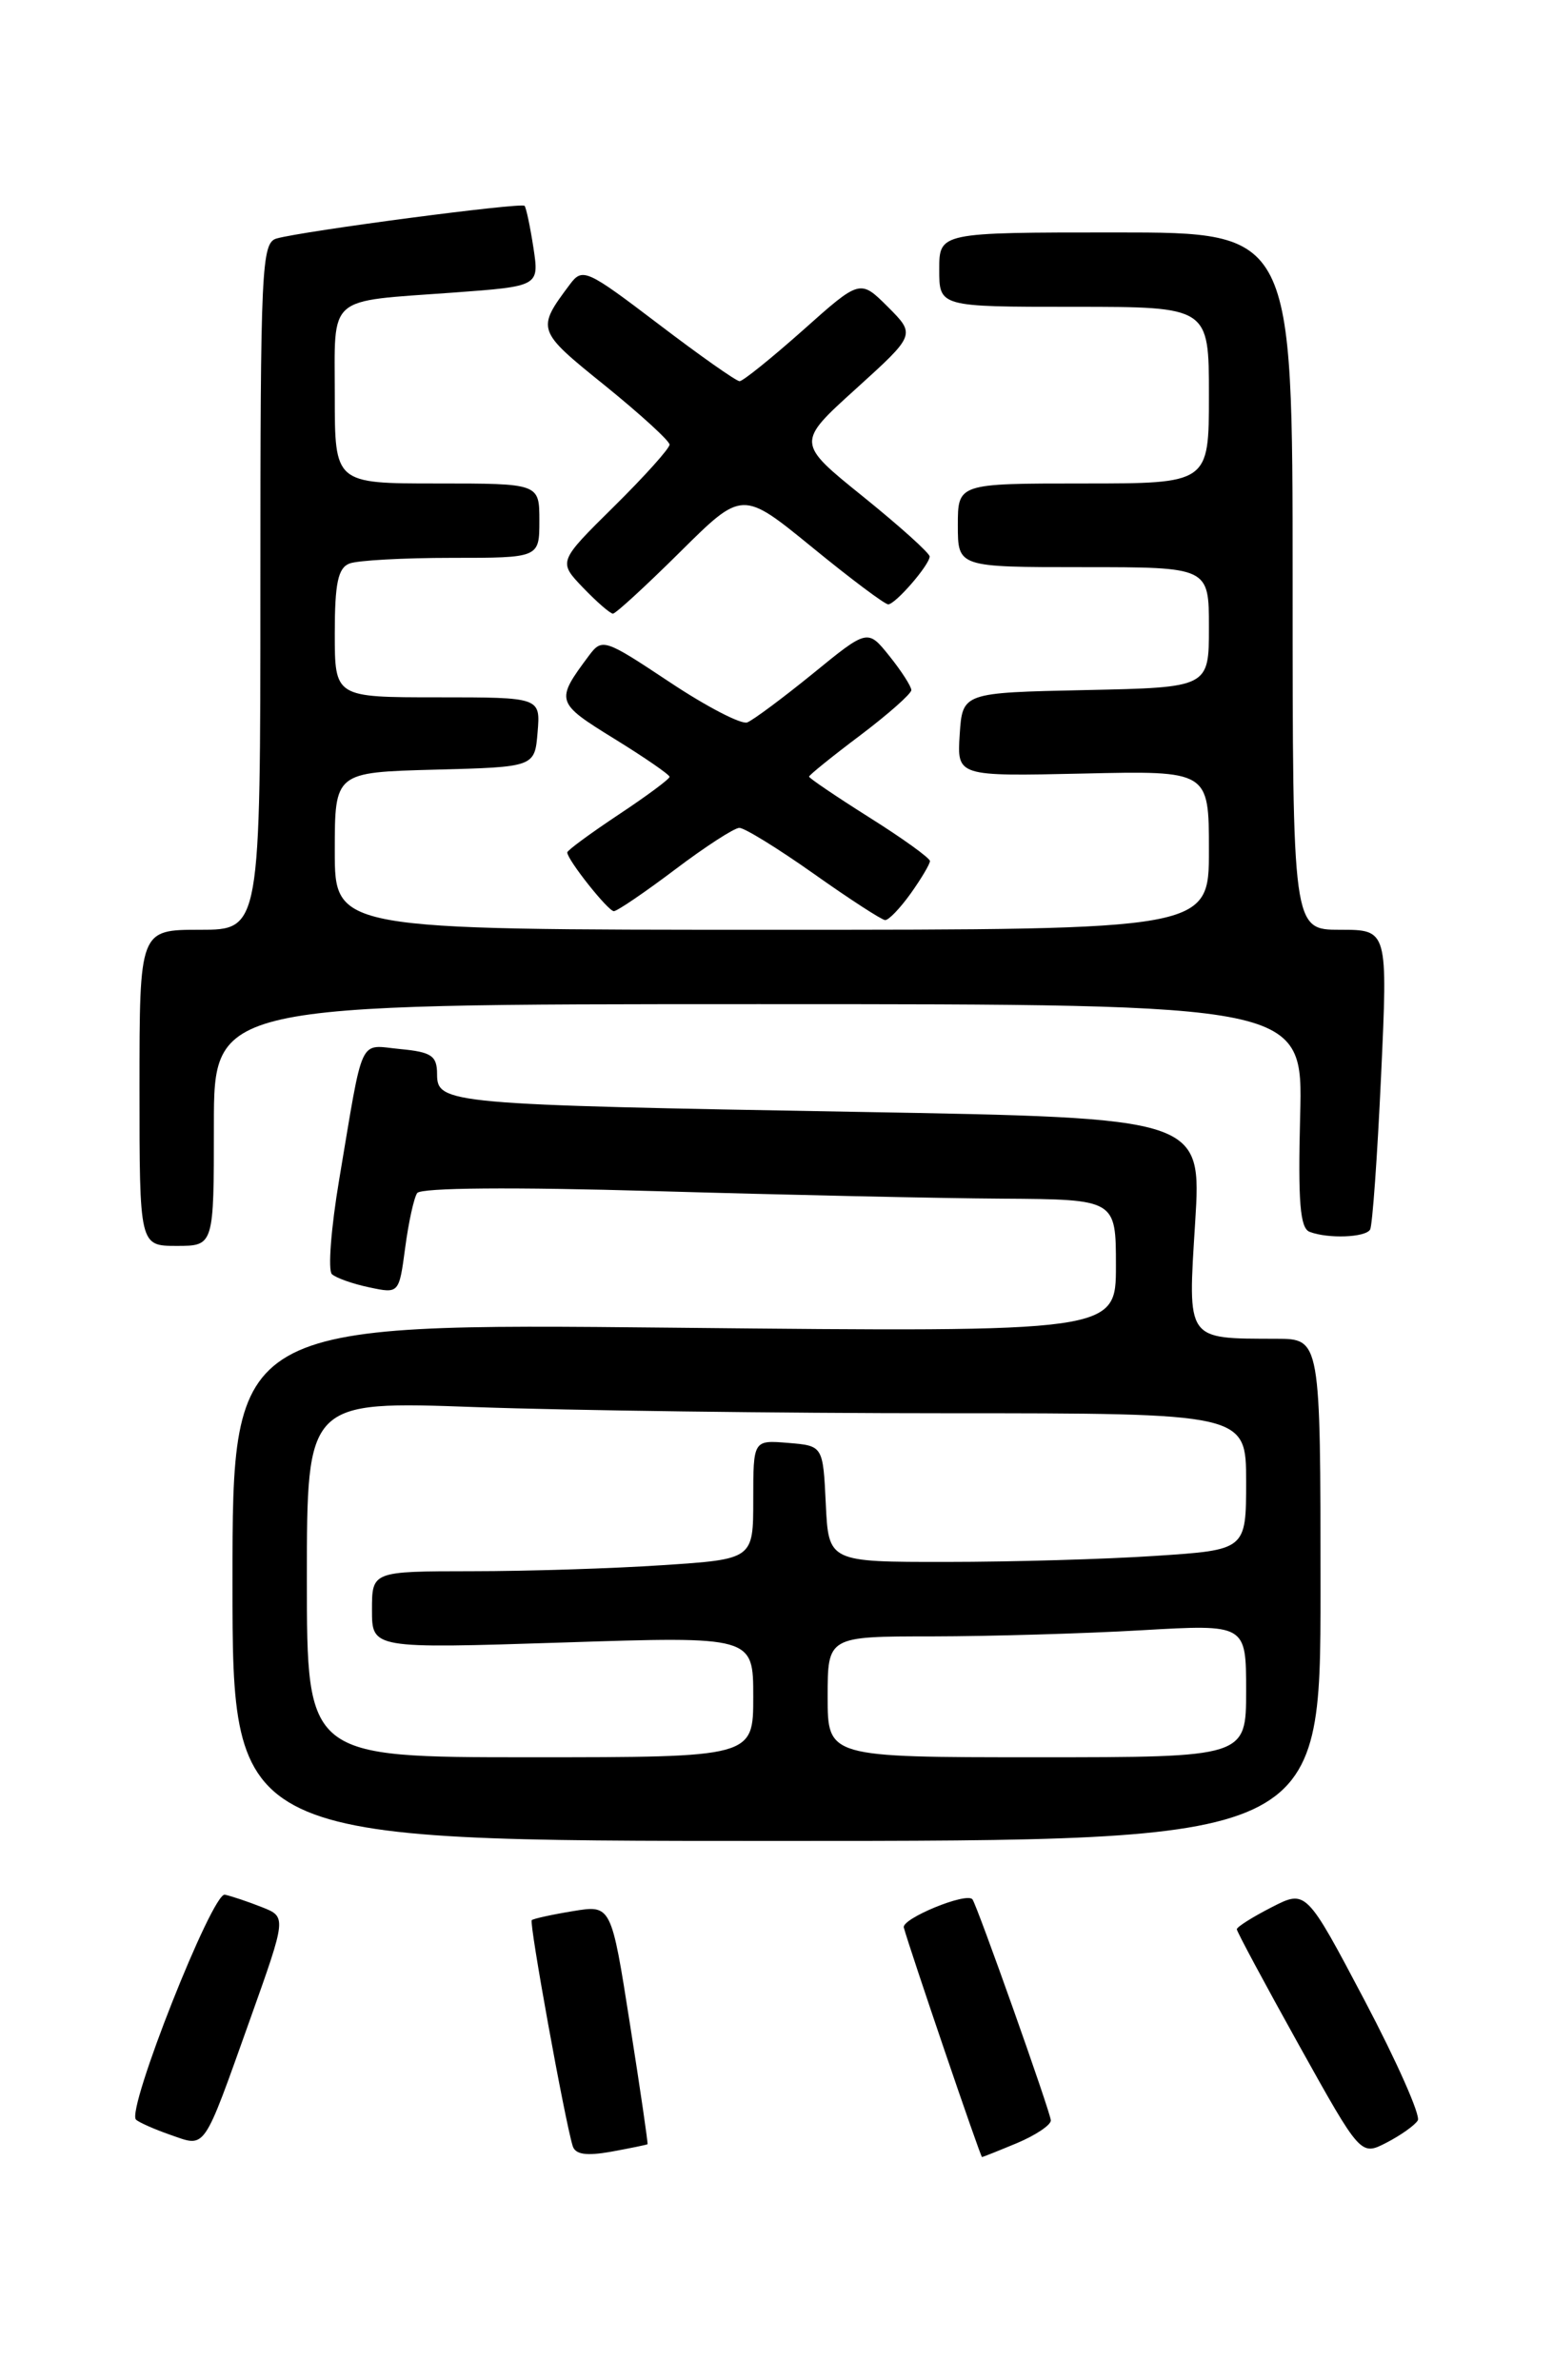<?xml version="1.0" encoding="UTF-8" standalone="no"?>
<!DOCTYPE svg PUBLIC "-//W3C//DTD SVG 1.1//EN" "http://www.w3.org/Graphics/SVG/1.1/DTD/svg11.dtd" >
<svg xmlns="http://www.w3.org/2000/svg" xmlns:xlink="http://www.w3.org/1999/xlink" version="1.1" viewBox="0 0 167 256">
 <g >
 <path fill="currentColor"
d=" M 69.63 230.62 C 69.70 230.55 68.85 224.73 67.74 217.69 C 65.73 204.87 65.73 204.87 61.61 205.55 C 59.35 205.92 57.36 206.36 57.18 206.52 C 56.88 206.79 60.71 227.93 61.58 230.80 C 61.86 231.73 63.04 231.90 65.74 231.42 C 67.81 231.04 69.56 230.68 69.63 230.62 Z  M 109.38 230.49 C 111.37 229.65 113.00 228.56 113.00 228.06 C 113.00 227.28 105.06 204.89 104.57 204.28 C 103.93 203.48 96.94 206.36 97.19 207.31 C 97.78 209.52 105.43 232.00 105.60 232.00 C 105.68 232.00 107.39 231.32 109.38 230.49 Z  M 152.46 228.06 C 152.78 227.54 150.21 221.74 146.75 215.17 C 140.45 203.23 140.45 203.23 136.73 205.14 C 134.68 206.19 133.00 207.25 133.00 207.50 C 133.00 207.75 136.00 213.34 139.66 219.92 C 146.32 231.88 146.32 231.88 149.10 230.45 C 150.62 229.66 152.14 228.59 152.46 228.06 Z  M 26.87 217.25 C 30.82 206.17 30.82 206.17 28.16 205.12 C 26.70 204.54 24.91 203.94 24.18 203.78 C 22.84 203.49 13.58 226.90 14.62 227.97 C 14.91 228.26 16.57 229.00 18.32 229.61 C 22.18 230.95 21.76 231.57 26.87 217.25 Z  M 142.00 171.00 C 142.00 144.00 142.00 144.00 137.25 143.99 C 127.48 143.96 127.72 144.31 128.52 131.48 C 129.22 120.24 129.22 120.24 92.36 119.59 C 48.15 118.82 47.00 118.71 47.00 115.54 C 47.00 113.55 46.41 113.15 43.03 112.83 C 38.51 112.40 39.13 111.07 36.47 126.89 C 35.60 132.06 35.25 136.63 35.69 137.04 C 36.14 137.45 37.94 138.09 39.71 138.46 C 42.91 139.14 42.91 139.14 43.57 134.20 C 43.93 131.48 44.51 128.83 44.86 128.32 C 45.25 127.74 55.15 127.66 70.50 128.11 C 84.25 128.51 101.01 128.88 107.75 128.92 C 120.00 129.00 120.00 129.00 120.00 136.14 C 120.00 143.28 120.00 143.28 72.50 142.80 C 25.00 142.32 25.00 142.32 25.00 170.16 C 25.00 198.00 25.00 198.00 83.50 198.00 C 142.00 198.00 142.00 198.00 142.00 171.00 Z  M 23.00 121.00 C 23.00 108.00 23.00 108.00 81.56 108.00 C 140.12 108.00 140.12 108.00 139.81 119.99 C 139.57 129.28 139.80 132.10 140.83 132.49 C 142.82 133.25 146.82 133.10 147.33 132.25 C 147.58 131.84 148.11 124.41 148.51 115.75 C 149.24 100.00 149.24 100.00 144.12 100.00 C 139.00 100.00 139.00 100.00 139.00 62.50 C 139.00 25.00 139.00 25.00 120.00 25.00 C 101.00 25.00 101.00 25.00 101.00 29.00 C 101.00 33.00 101.00 33.00 115.50 33.00 C 130.00 33.00 130.00 33.00 130.00 42.50 C 130.00 52.00 130.00 52.00 116.50 52.00 C 103.00 52.00 103.00 52.00 103.00 56.50 C 103.00 61.00 103.00 61.00 116.50 61.00 C 130.00 61.00 130.00 61.00 130.00 67.47 C 130.00 73.94 130.00 73.94 116.75 74.22 C 103.50 74.50 103.50 74.50 103.20 79.00 C 102.91 83.50 102.91 83.50 116.45 83.20 C 130.00 82.89 130.00 82.89 130.00 91.45 C 130.00 100.00 130.00 100.00 83.00 100.00 C 36.00 100.00 36.00 100.00 36.00 91.53 C 36.00 83.07 36.00 83.07 46.75 82.78 C 57.50 82.50 57.50 82.50 57.81 78.75 C 58.12 75.00 58.12 75.00 47.06 75.00 C 36.00 75.00 36.00 75.00 36.00 68.11 C 36.00 62.74 36.35 61.08 37.58 60.61 C 38.45 60.27 43.40 60.00 48.58 60.00 C 58.00 60.00 58.00 60.00 58.00 56.00 C 58.00 52.00 58.00 52.00 47.00 52.00 C 36.00 52.00 36.00 52.00 36.00 42.57 C 36.00 31.61 35.01 32.47 48.74 31.47 C 57.99 30.79 57.99 30.79 57.36 26.64 C 57.01 24.36 56.58 22.34 56.41 22.14 C 56.09 21.75 32.68 24.83 29.75 25.65 C 28.12 26.10 28.00 28.75 28.00 63.07 C 28.00 100.00 28.00 100.00 21.50 100.00 C 15.00 100.00 15.00 100.00 15.00 117.00 C 15.00 134.00 15.00 134.00 19.00 134.00 C 23.00 134.00 23.00 134.00 23.00 121.00 Z  M 97.93 96.10 C 99.07 94.50 100.00 92.93 100.00 92.61 C 100.00 92.29 97.08 90.18 93.50 87.93 C 89.92 85.67 87.00 83.69 87.00 83.53 C 87.00 83.37 89.47 81.37 92.50 79.09 C 95.53 76.80 98.00 74.61 98.00 74.22 C 97.99 73.82 96.94 72.18 95.65 70.57 C 93.30 67.64 93.30 67.64 87.41 72.45 C 84.16 75.09 80.99 77.45 80.35 77.70 C 79.71 77.94 75.95 75.99 71.99 73.35 C 64.99 68.70 64.75 68.62 63.32 70.53 C 59.70 75.39 59.75 75.56 66.03 79.44 C 69.31 81.46 72.00 83.32 72.00 83.55 C 72.00 83.79 69.53 85.62 66.50 87.63 C 63.48 89.64 61.00 91.46 61.00 91.68 C 61.00 92.47 65.39 98.00 66.01 98.00 C 66.36 98.00 69.32 95.99 72.58 93.53 C 75.83 91.07 78.95 89.05 79.50 89.04 C 80.05 89.03 83.65 91.25 87.50 93.97 C 91.35 96.70 94.81 98.94 95.18 98.96 C 95.56 98.98 96.79 97.69 97.93 96.10 Z  M 73.14 59.36 C 79.82 52.73 79.82 52.73 87.33 58.86 C 91.46 62.24 95.14 65.00 95.51 65.00 C 96.28 65.00 99.92 60.81 99.97 59.86 C 99.99 59.51 96.77 56.61 92.82 53.42 C 85.63 47.62 85.63 47.62 92.05 41.81 C 98.46 36.00 98.46 36.00 95.48 33.01 C 92.49 30.03 92.49 30.03 86.34 35.52 C 82.95 38.53 79.89 41.00 79.53 41.00 C 79.17 41.00 75.24 38.23 70.79 34.84 C 63.07 28.97 62.64 28.77 61.28 30.59 C 57.66 35.43 57.69 35.53 65.02 41.44 C 68.86 44.55 72.00 47.42 72.00 47.82 C 72.00 48.23 69.31 51.23 66.01 54.49 C 60.02 60.41 60.02 60.41 62.70 63.21 C 64.17 64.74 65.62 66.00 65.91 66.00 C 66.21 66.00 69.46 63.01 73.14 59.36 Z  M 33.00 169.84 C 33.00 150.68 33.00 150.68 51.16 151.34 C 61.15 151.70 83.87 152.00 101.66 152.00 C 134.00 152.00 134.00 152.00 134.00 159.35 C 134.00 166.70 134.00 166.70 124.25 167.34 C 118.89 167.70 108.78 167.99 101.80 167.99 C 89.10 168.00 89.10 168.00 88.80 161.75 C 88.50 155.50 88.50 155.50 84.75 155.19 C 81.00 154.88 81.00 154.88 81.00 161.29 C 81.00 167.70 81.00 167.70 71.25 168.34 C 65.89 168.70 56.66 168.99 50.75 168.99 C 40.00 169.00 40.00 169.00 40.00 173.16 C 40.00 177.32 40.00 177.32 60.50 176.66 C 81.00 175.99 81.00 175.99 81.00 182.50 C 81.00 189.00 81.00 189.00 57.00 189.00 C 33.00 189.00 33.00 189.00 33.00 169.84 Z  M 89.00 182.50 C 89.00 176.00 89.00 176.00 100.25 176.00 C 106.44 175.99 116.56 175.70 122.75 175.34 C 134.00 174.69 134.00 174.69 134.00 181.85 C 134.00 189.00 134.00 189.00 111.50 189.00 C 89.00 189.00 89.00 189.00 89.00 182.50 Z "/>
</g>
</svg>